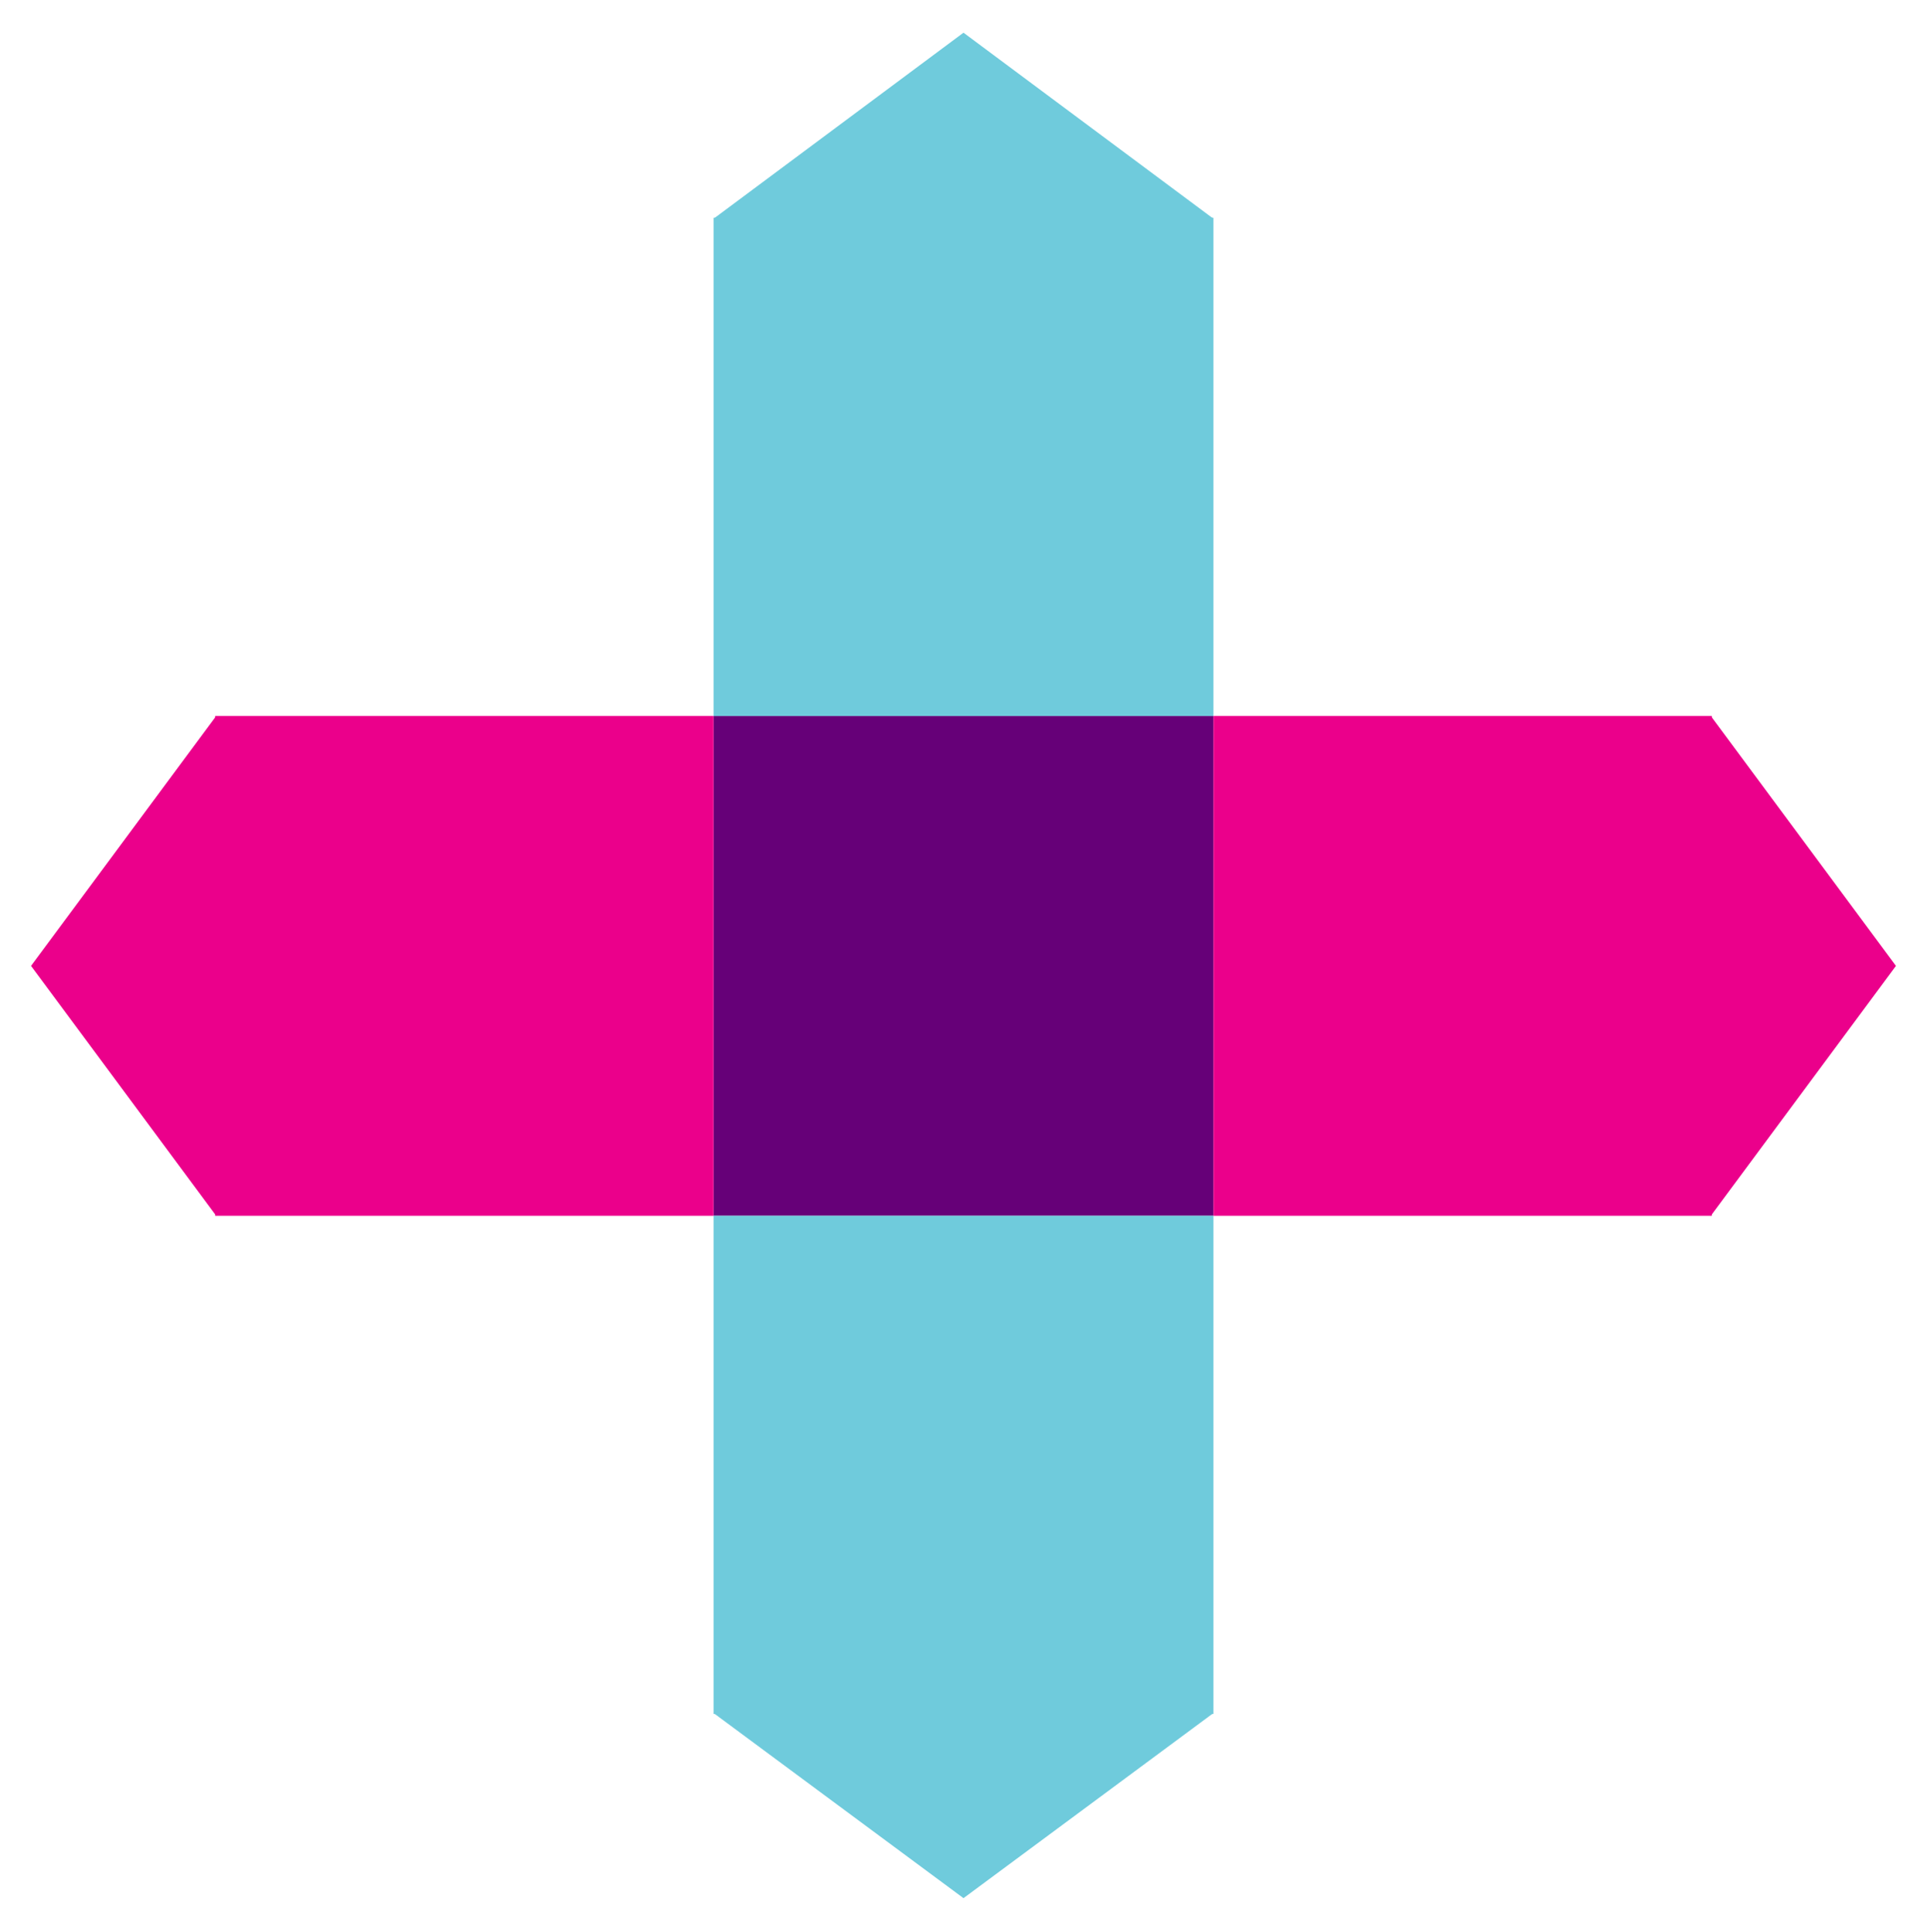<?xml version="1.0" encoding="utf-8"?>
<svg version="1.1" xmlns="http://www.w3.org/2000/svg" xmlns:xlink="http://www.w3.org/1999/xlink" x="0" y="0"
	 viewBox="0 0 2078.496 2083.914" enable-background="new 0 0 2078.496 2083.914"
	 xml:space="preserve">
<rect x="769.659" y="772.445" fill-rule="evenodd" clip-rule="evenodd" fill="#660078" width="539.178" height="539.178"/>
<g>
	<rect x="1308.837" y="772.445" fill-rule="evenodd" clip-rule="evenodd" fill="#EB008B" width="537.488" height="539.178"/>
	<polygon fill="#EB008B" points="2045.015,1042.035 1845.324,1311.625 1845.324,772.446 	"/>
</g>
<g>
	<rect x="232.172" y="772.445" fill-rule="evenodd" clip-rule="evenodd" fill="#EB008B" width="537.487" height="539.178"/>
	<polygon fill="#EB008B" points="33.481,1042.034 233.172,772.445 233.172,1311.623 	"/>
</g>
<g>
	<rect x="769.659" y="1311.624" fill-rule="evenodd" clip-rule="evenodd" fill="#6FCBDC" width="539.178" height="537.487"/>
	<polygon fill="#6FCBDC" points="1039.248,2047.802 769.659,1848.111 1308.837,1848.111 	"/>
</g>
<g>
	<rect x="769.659" y="234.958" fill-rule="evenodd" clip-rule="evenodd" fill="#6FCBDC" width="539.178" height="537.487"/>
	<polygon fill="#6FCBDC" points="1039.249,35.268 1308.837,235.958 769.659,235.958 	"/>
</g>
</svg>
